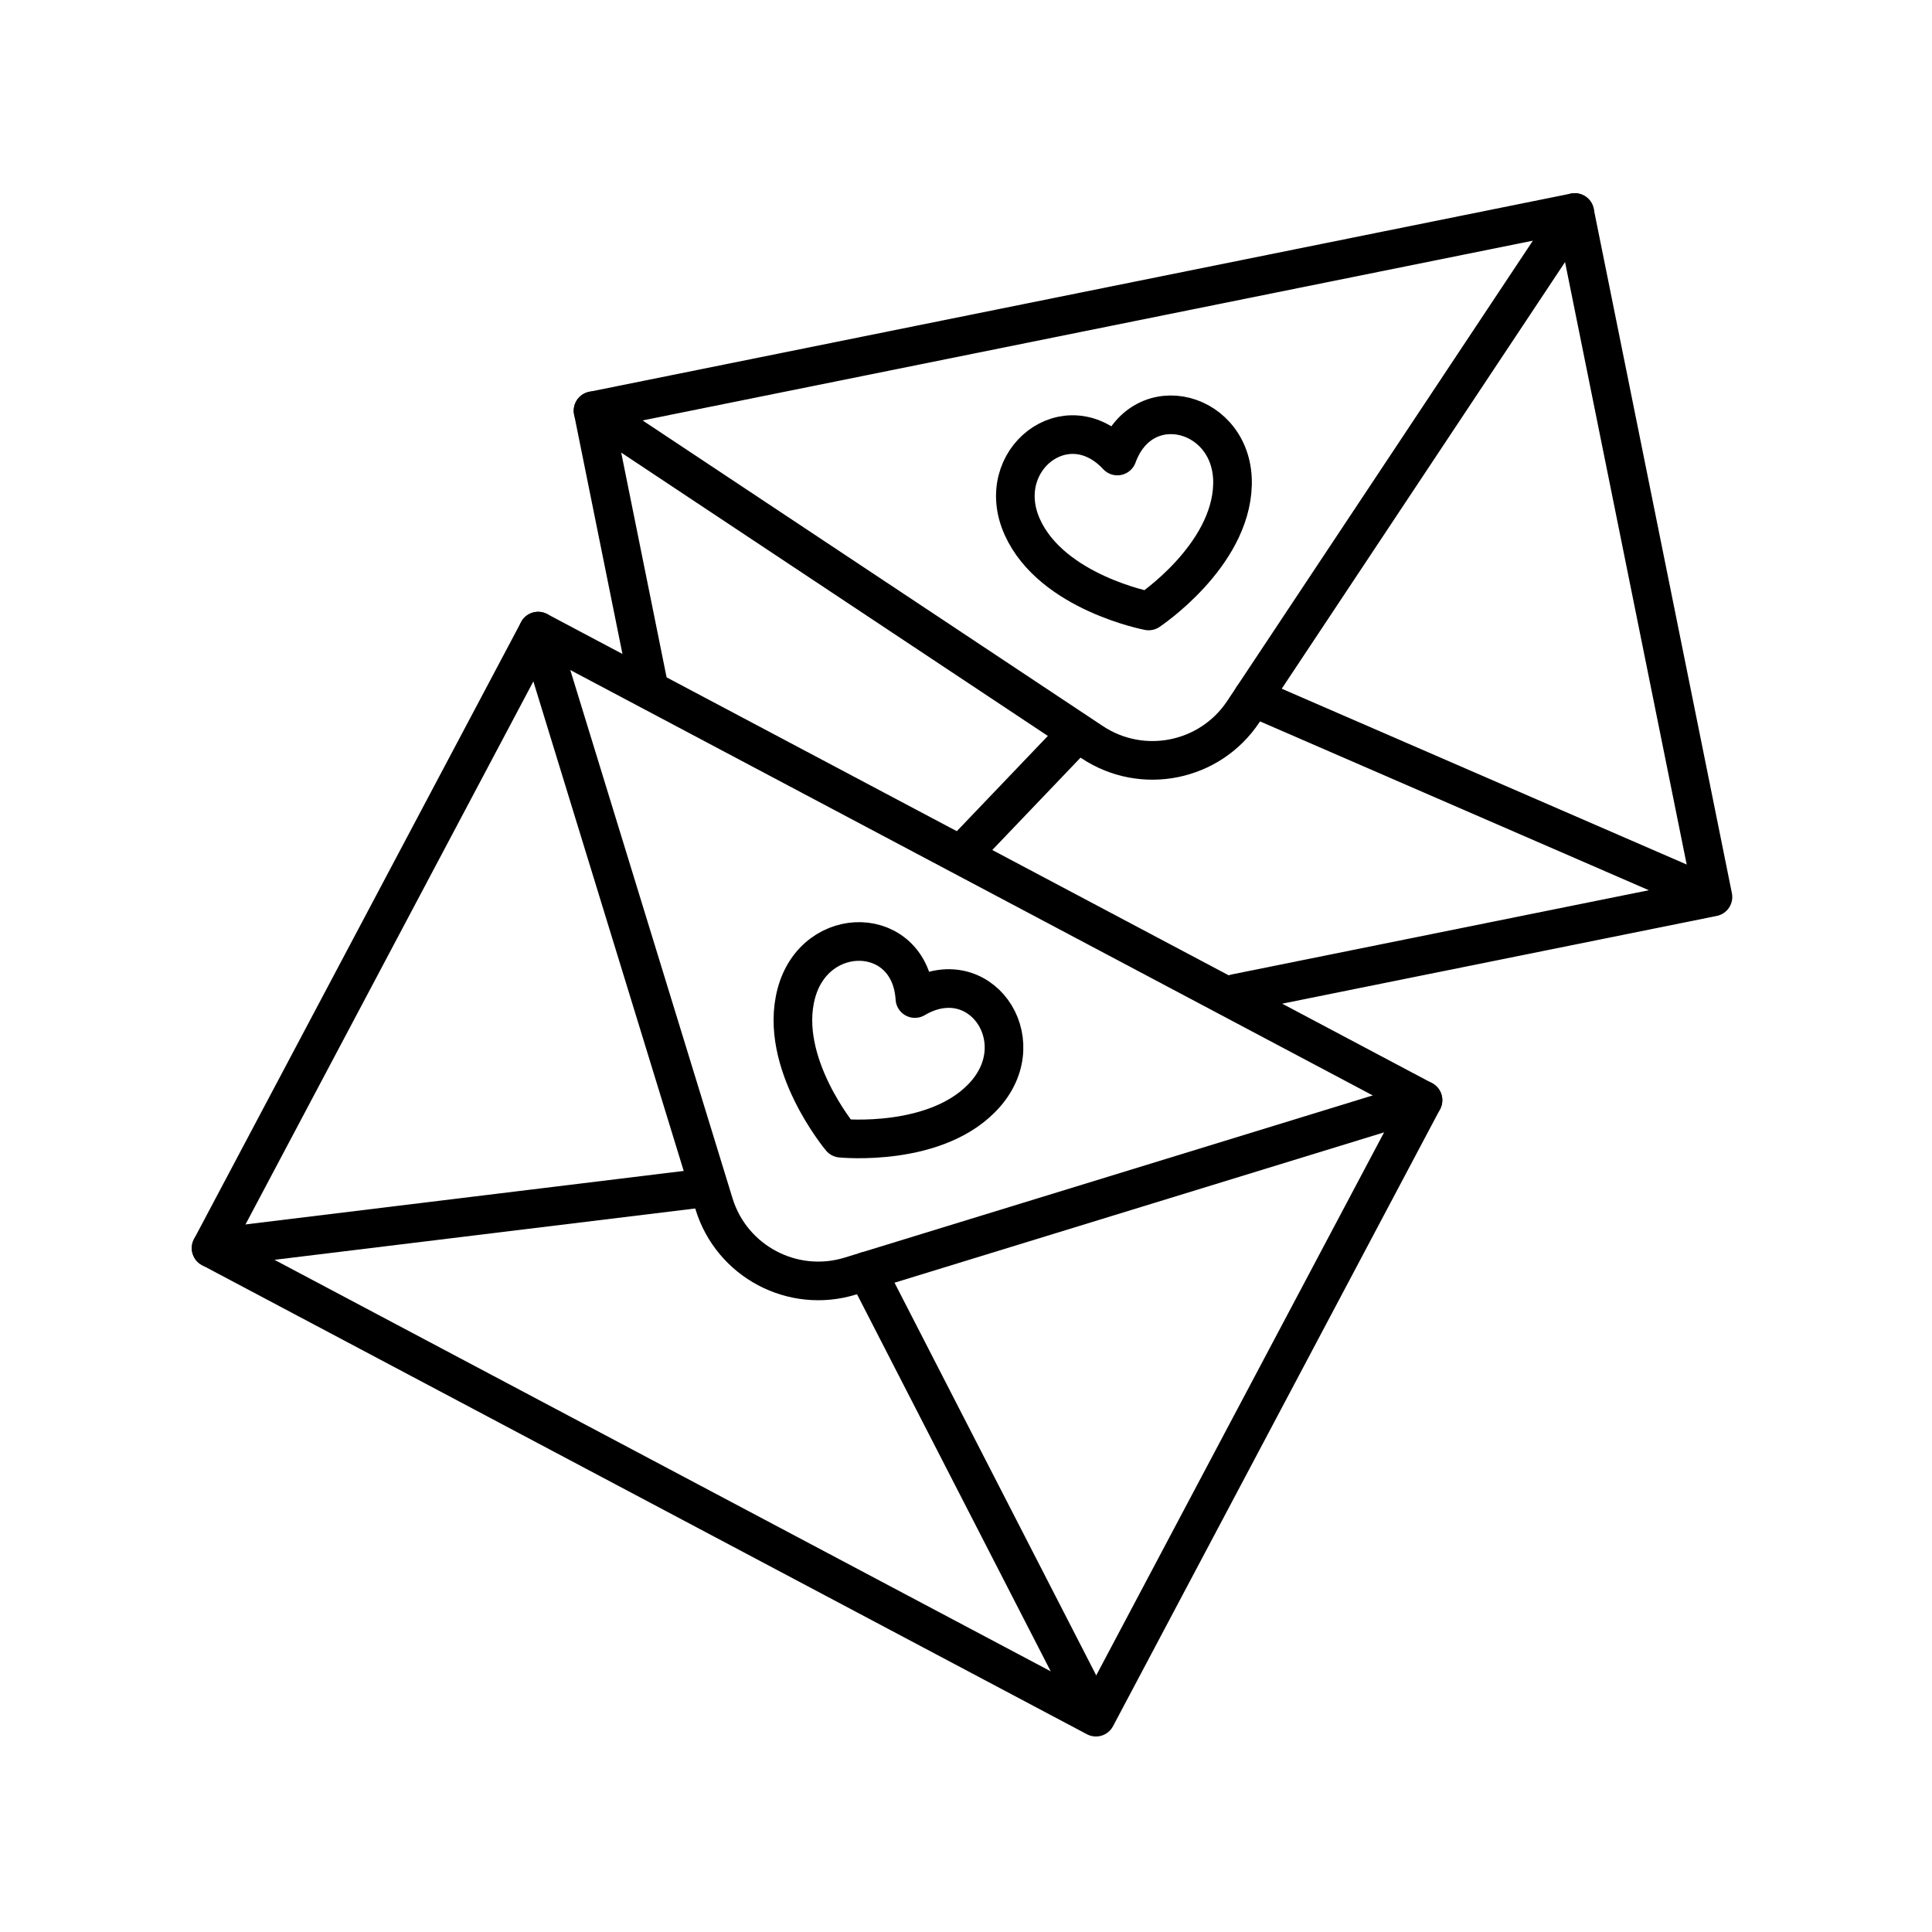 <?xml version="1.0" encoding="utf-8"?>
<!-- Generator: Adobe Illustrator 21.1.0, SVG Export Plug-In . SVG Version: 6.00 Build 0)  -->
<svg version="1.1" id="Layer_1" xmlns="http://www.w3.org/2000/svg" xmlns:xlink="http://www.w3.org/1999/xlink" x="0px" y="0px"
	 viewBox="0 0 100 100" style="enable-background:new 0 0 100 100;" xml:space="preserve">
<style type="text/css">
	.st0{fill:none;stroke:#000000;stroke-width:2;stroke-linecap:round;stroke-linejoin:round;stroke-miterlimit:10;}
	.st1{fill:none;stroke:#000000;stroke-width:2;stroke-miterlimit:10;}
	.st2{fill:none;stroke:#000000;stroke-width:2;stroke-linecap:round;stroke-miterlimit:10;}
	.st3{fill:none;stroke:#000000;stroke-width:2;stroke-linecap:round;stroke-linejoin:round;}
	.st4{fill:none;stroke:#000000;stroke-width:2;stroke-linecap:round;stroke-linejoin:round;stroke-dasharray:12.672,4.224;}
	.st5{fill:none;stroke:#000000;stroke-width:2;stroke-linecap:round;stroke-linejoin:round;stroke-dasharray:8.69,2.897;}
	.st6{fill:none;stroke:#000000;stroke-width:2;stroke-linecap:round;stroke-linejoin:round;stroke-dasharray:4.663;}
	.st7{fill:none;stroke:#000000;stroke-width:2;stroke-linecap:round;stroke-linejoin:round;stroke-dasharray:12.87,4.29;}
	.st8{fill:none;stroke:#000000;stroke-width:2;stroke-linecap:round;stroke-linejoin:round;stroke-dasharray:8.442,2.814;}
	.st9{fill:none;stroke:#000000;stroke-width:2;stroke-linecap:round;stroke-linejoin:round;stroke-dasharray:11.291,3.764;}
	.st10{fill:none;stroke:#000000;stroke-width:2;stroke-linecap:round;stroke-linejoin:round;stroke-dasharray:8.9,2.967;}
	.st11{fill:none;stroke:#000000;stroke-width:2;stroke-linecap:round;stroke-linejoin:round;stroke-dasharray:6.753,2.251;}
	.st12{fill:none;stroke:#000000;stroke-width:2;stroke-linecap:round;stroke-linejoin:round;stroke-dasharray:11.352,3.784;}
	.st13{fill:none;stroke:#000000;stroke-width:2;stroke-linecap:round;stroke-linejoin:round;stroke-dasharray:13.655,4.552;}
	.st14{fill:none;stroke:#000000;stroke-width:2;stroke-linecap:round;stroke-linejoin:round;stroke-dasharray:7.822,2.607;}
	.st15{fill:none;stroke:#000000;stroke-width:2;stroke-linecap:round;stroke-linejoin:round;stroke-dasharray:10.013,3.338;}
	.st16{fill:none;stroke:#000000;stroke-width:2;stroke-linecap:round;stroke-linejoin:round;stroke-dasharray:3.25;}
	.st17{fill:none;stroke:#000000;stroke-width:2;stroke-linecap:round;stroke-linejoin:round;stroke-dasharray:8.217,2.739;}
	.st18{fill:none;stroke:#000000;stroke-width:2;stroke-linecap:round;stroke-linejoin:round;stroke-dasharray:7.97,2.657;}
</style>
<g>
	<polygon class="st0" points="60.439,81.875 56.726,88.88 10.926,64.601 27.854,32.667 73.654,56.946 	"/>
	<line class="st0" x1="36.312" y1="61.503" x2="10.926" y2="64.601"/>
	<line class="st0" x1="44.865" y1="65.787" x2="56.242" y2="87.935"/>
	<path class="st0" d="M73.654,56.946L44.01,66.05c-2.98,0.915-6.137-0.759-7.052-3.738l-9.104-29.645"/>
	<g>
		<path class="st0" d="M47.355,51.684c3.304-1.953,6.157,2.045,3.67,4.925c-2.434,2.818-7.502,2.304-7.502,2.304
			s-3.27-3.906-2.304-7.502C42.207,47.736,47.117,47.853,47.355,51.684z"/>
	</g>
	<polyline class="st0" points="33.56,35.442 30.696,21.259 81.509,11 87.093,38.657 88.662,46.428 63.952,51.417 	"/>
	<line class="st0" x1="55.518" y1="38.198" x2="49.736" y2="44.248"/>
	<line class="st0" x1="64.849" y1="36.089" x2="87.688" y2="46.005"/>
	<path class="st0" d="M81.509,11L64.354,36.834c-1.724,2.597-5.227,3.304-7.824,1.58L30.696,21.259"/>
	<g>
		<path class="st0" d="M57.834,23.603c1.317-3.605,6.058-2.322,5.96,1.482c-0.096,3.722-4.341,6.538-4.341,6.538
			s-5.005-0.948-6.537-4.341C51.349,23.814,55.221,20.791,57.834,23.603z"/>
	</g>
</g>
</svg>
